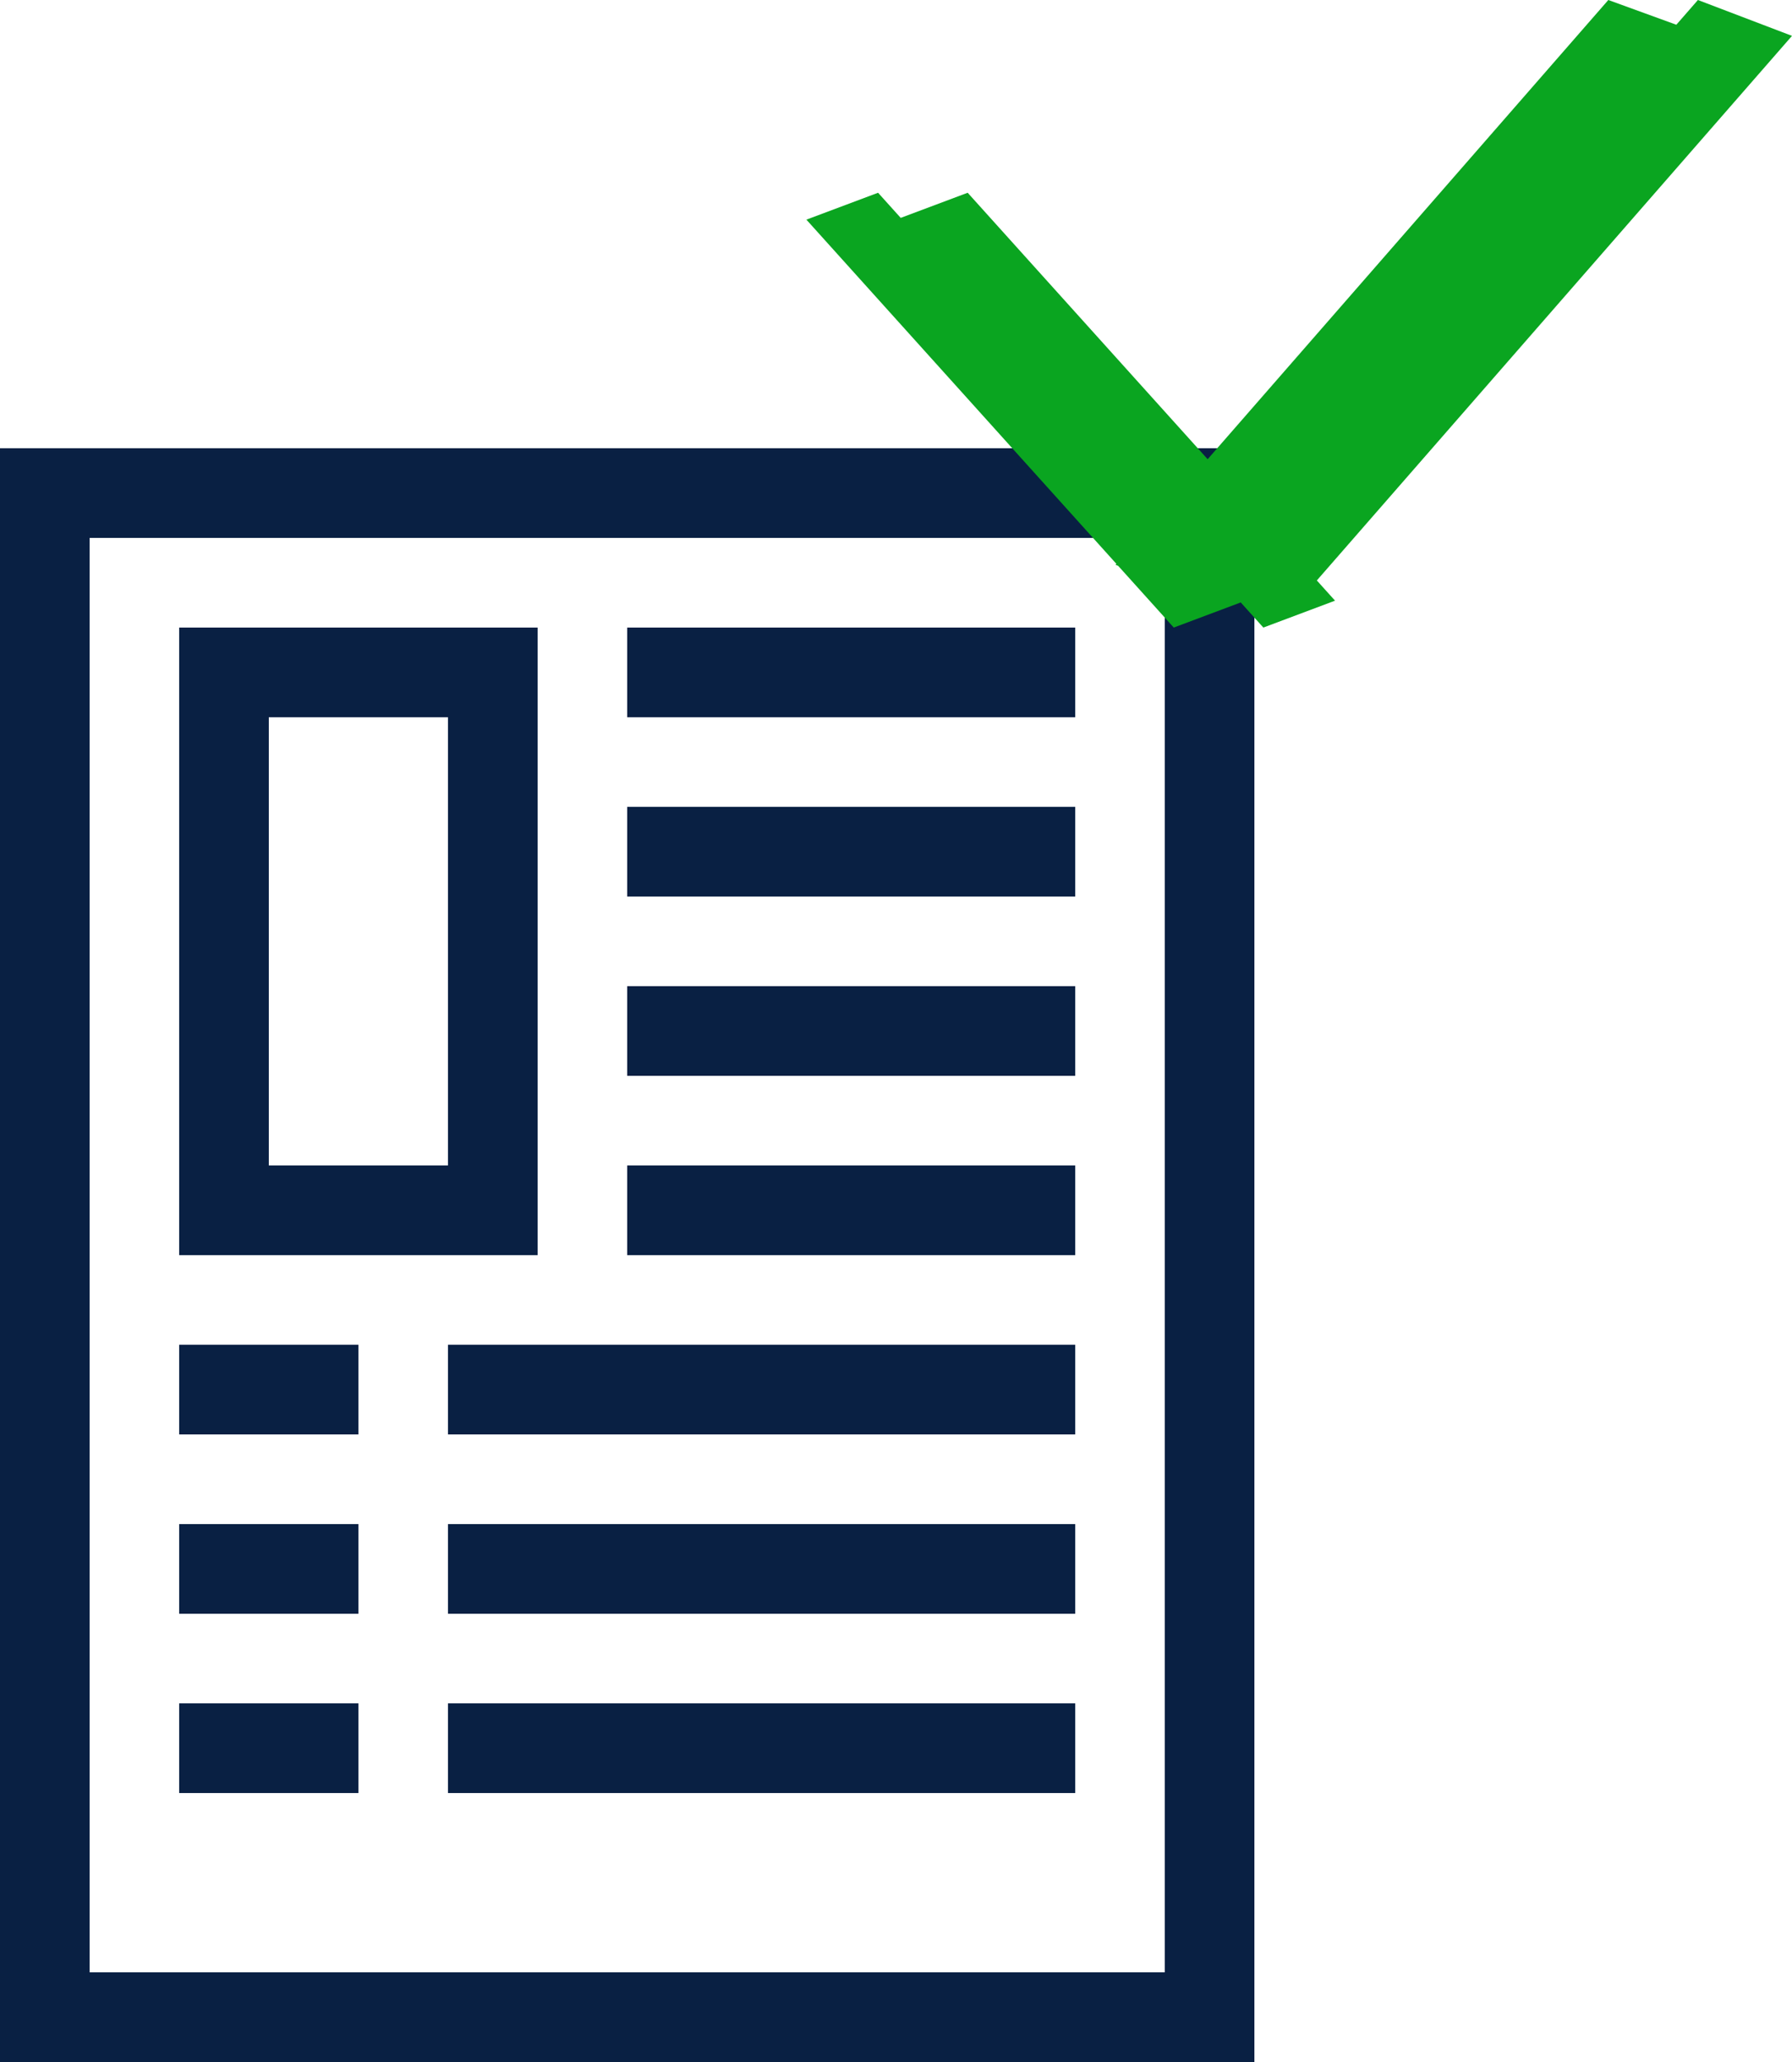 <svg version="1.2" xmlns="http://www.w3.org/2000/svg" viewBox="0 0 40 46" width="40" height="46"><style>.a{fill:#092043}.b{fill:#0aa520}</style><path class="a" d="m0 10h2v36h-2zm0 0h28v2h-28zm26 0h2v36h-2zm-26 34h28v2h-28zm4-30h2v12h-2zm0 12h8v2h-8zm6-12h2v12h-2zm-6 0h8v2h-8zm10 0h10v2h-10zm0 4h10v2h-10zm0 4h10v2h-10zm0 4h10v2h-10zm-4 4h14v2h-14zm0 4h14v2h-14zm0 4h14v2h-14zm-6-8h4v2h-4zm0 4h4v2h-4zm0 4h4v2h-4z"/><path class="b" d="m20 4.9l1.6-0.6 8.2 9.1-1.6 0.6zm9 8.5l-2.1-0.8 11-12.6 2.1 0.8zm-11-8.5l1.6-0.6 8.2 9.1-1.6 0.6zm9 8.5l-2.1-0.8 11-12.6 2.2 0.8z"/></svg>